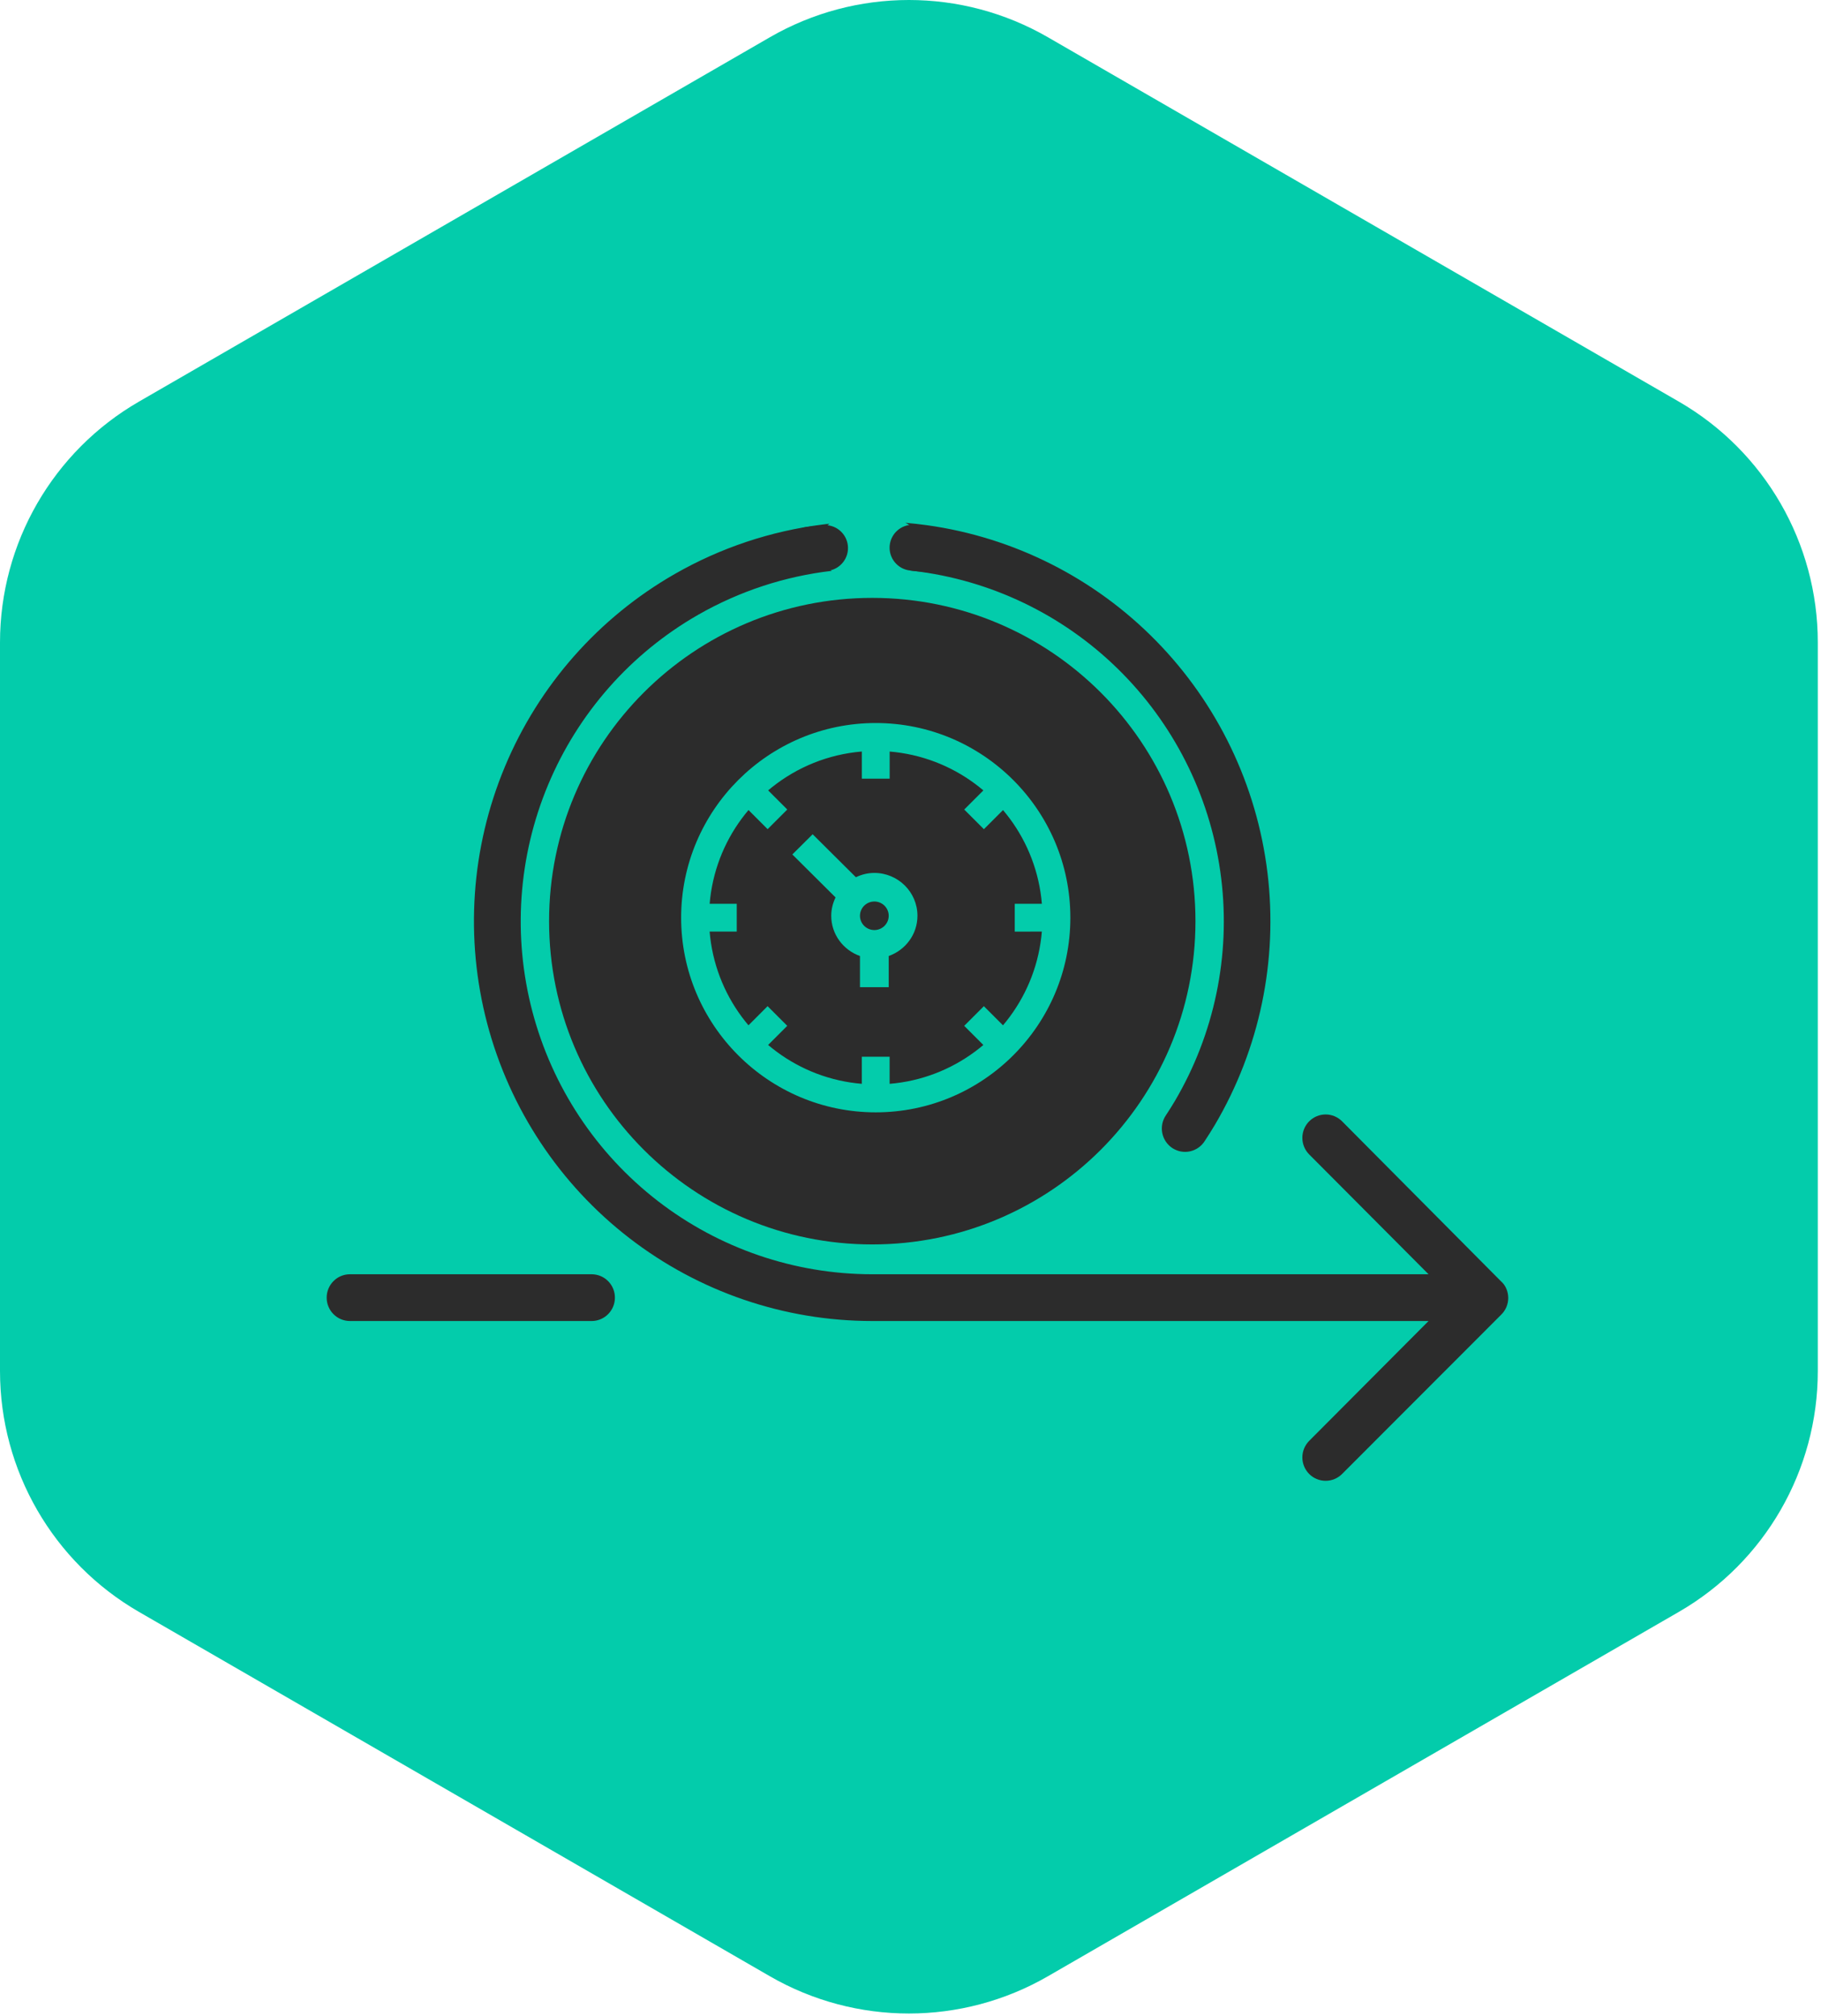<?xml version="1.0" encoding="UTF-8"?>
<svg width="131px" height="145px" viewBox="0 0 131 145" version="1.1" xmlns="http://www.w3.org/2000/svg" xmlns:xlink="http://www.w3.org/1999/xlink">
    <title>agile</title>
    <defs>
        <path d="M36.172,0.165 C35.669,0.512 35.332,1.085 35.31,1.743 C35.283,2.516 35.7,3.202 36.332,3.556 C32.972,3.946 29.703,5.013 26.726,6.715 C21.88,9.487 18.084,13.789 15.927,18.951 C13.77,24.113 13.375,29.846 14.801,35.257 C16.228,40.668 19.397,45.454 23.815,48.87 C28.234,52.287 33.655,54.141 39.233,54.145 L79.268,54.145 L70.68,45.526 C70.525,45.369 70.401,45.184 70.317,44.98 C70.233,44.775 70.189,44.556 70.189,44.335 C70.189,44.114 70.233,43.895 70.317,43.691 C70.401,43.486 70.525,43.301 70.68,43.145 C70.836,42.989 71.02,42.865 71.224,42.78 C71.427,42.696 71.644,42.652 71.864,42.652 C72.084,42.652 72.301,42.696 72.504,42.78 C72.707,42.865 72.892,42.989 73.047,43.144 L84.481,54.653 C84.658,54.806 84.783,54.991 84.869,55.196 C84.955,55.402 85,55.624 85,55.848 C85,56.072 84.955,56.294 84.869,56.501 C84.782,56.707 84.655,56.894 84.492,57.054 L73.048,68.508 C72.892,68.664 72.708,68.788 72.504,68.872 C72.301,68.957 72.084,69 71.864,69 C71.644,69 71.427,68.957 71.223,68.872 C71.02,68.788 70.836,68.664 70.68,68.508 C70.525,68.352 70.401,68.166 70.317,67.962 C70.233,67.758 70.189,67.538 70.189,67.317 C70.189,67.096 70.233,66.877 70.317,66.673 C70.401,66.469 70.525,66.283 70.68,66.127 L79.268,57.508 L39.233,57.508 C32.914,57.506 26.773,55.406 21.766,51.537 C16.759,47.668 13.167,42.245 11.549,36.114 C9.932,29.983 10.379,23.486 12.823,17.636 C15.266,11.787 19.568,6.913 25.058,3.772 C28.352,1.888 31.963,0.691 35.677,0.224 Z M19.063,54.145 C19.506,54.145 19.932,54.322 20.245,54.637 C20.56,54.952 20.736,55.38 20.736,55.826 C20.736,56.272 20.56,56.7 20.245,57.016 C19.971,57.291 19.611,57.461 19.228,57.5 L19.063,57.508 L1.674,57.508 C1.23,57.508 0.805,57.331 0.491,57.016 C0.176,56.7 0,56.272 0,55.826 C0,55.38 0.176,54.952 0.491,54.637 C0.765,54.361 1.125,54.191 1.508,54.153 L1.674,54.145 L19.063,54.145 Z M43.178,0.272 C49.437,1.144 55.234,4.067 59.665,8.588 C64.097,13.11 66.915,18.975 67.681,25.271 C68.446,31.567 67.116,37.941 63.899,43.397 C63.663,43.791 63.421,44.177 63.166,44.564 C63.047,44.752 62.892,44.915 62.709,45.042 C62.527,45.17 62.321,45.259 62.104,45.306 C61.887,45.353 61.663,45.356 61.445,45.315 C61.227,45.273 61.019,45.189 60.834,45.067 C60.648,44.944 60.489,44.785 60.365,44.6 C60.241,44.415 60.155,44.207 60.112,43.988 C60.069,43.768 60.07,43.543 60.114,43.324 C60.159,43.105 60.247,42.897 60.375,42.709 C60.597,42.374 60.812,42.033 61.02,41.682 C63.858,36.864 65.031,31.24 64.353,25.684 C63.676,20.128 61.188,14.952 57.276,10.963 C53.363,6.973 48.246,4.393 42.721,3.625 C42.483,3.592 42.245,3.562 42.006,3.536 C42.479,3.186 42.793,2.632 42.815,1.998 C42.843,1.157 42.349,0.42 41.623,0.1 C42.141,0.143 42.66,0.2 43.178,0.272 Z" id="path-1"></path>
    </defs>
    <g id="Page-1" stroke="none" stroke-width="1" fill="none" fill-rule="evenodd">
        <g id="agile">
            <path d="M55.385,2.679 C61.573,-0.893 69.197,-0.893 75.385,2.679 L120.77,28.882 C126.958,32.455 130.77,39.058 130.77,46.203 L130.77,98.609 C130.77,105.754 126.958,112.357 120.77,115.929 L75.385,142.133 C69.197,145.705 61.573,145.705 55.385,142.133 L10,115.929 C3.812,112.357 0,105.754 0,98.609 L0,46.203 C0,39.058 3.812,32.455 10,28.882 L55.385,2.679 Z" id="Path" fill="#03CCAB" fill-rule="nonzero"></path>
            <g id="Group" transform="translate(23, 37)">
                <g id="Path" transform="translate(0.5, 0.5)">
                    <mask id="mask-2" fill="white">
                        <use xlink:href="#path-1"></use>
                    </mask>
                    <use id="Combined-Shape" fill="#2C2C2C" fill-rule="nonzero" xlink:href="#path-1"></use>
                </g>
                <path d="M39.75,6 C52.591,6 63,16.409 63,29.25 C63,42.091 52.591,52.5 39.75,52.5 C26.909,52.5 16.5,42.091 16.5,29.25 C16.5,16.409 26.909,6 39.75,6 Z M40,15 C32.28,15 26,21.28 26,29 C26,36.72 32.28,43 40,43 C47.72,43 54,36.72 54,29 C54,21.28 47.72,15 40,15 Z M39.001,17.049 L39.001,19 L41.001,19 L41.001,17.051 L41.403,17.091 C43.67,17.357 45.743,18.252 47.445,19.603 L47.742,19.846 L46.366,21.222 L47.78,22.636 L49.156,21.26 L49.387,21.541 C50.744,23.245 51.644,25.325 51.911,27.598 L51.951,28.001 L50,28.001 L50,30.001 L51.949,30 L51.909,30.402 C51.643,32.669 50.748,34.742 49.397,36.444 L49.154,36.741 L47.778,35.365 L46.364,36.779 L47.74,38.155 L47.459,38.386 C45.755,39.743 43.675,40.643 41.402,40.91 L40.999,40.95 L40.999,39 L38.999,39 L38.999,40.949 L38.597,40.909 C36.33,40.643 34.257,39.748 32.555,38.397 L32.258,38.154 L33.634,36.778 L32.22,35.364 L30.844,36.74 L30.613,36.459 C29.256,34.755 28.356,32.675 28.089,30.402 L28.049,29.999 L30,29.999 L30,27.999 L28.051,27.999 L28.091,27.597 C28.357,25.33 29.252,23.257 30.603,21.555 L30.846,21.258 L32.222,22.634 L33.636,21.22 L32.26,19.844 L32.541,19.613 C34.346,18.176 36.571,17.251 39.001,17.049 Z M35.462,23 L34,24.453 L37.109,27.543 C36.915,27.945 36.798,28.389 36.798,28.863 C36.798,30.201 37.665,31.331 38.865,31.756 L38.865,34 L40.933,34 L40.933,31.756 C42.133,31.331 43,30.201 43,28.863 C43,27.164 41.609,25.781 39.899,25.781 C39.422,25.781 38.975,25.897 38.571,26.09 L35.462,23 Z M39.899,27.836 C40.469,27.836 40.933,28.297 40.933,28.863 C40.933,29.429 40.469,29.89 39.899,29.89 C39.33,29.89 38.865,29.429 38.865,28.863 C38.865,28.297 39.33,27.836 39.899,27.836 Z" id="Combined-Shape" fill="#2C2C2C" fill-rule="nonzero"></path>
                <path d="M42.819,0.75 L43.913,0.865 C44.819,0.96 45.476,1.772 45.381,2.678 C45.291,3.537 44.558,4.172 43.71,4.156 L43.568,4.147 L42.474,4.032 C41.568,3.937 40.91,3.125 41.005,2.219 C41.096,1.36 41.829,0.725 42.677,0.741 L42.819,0.75 Z" id="Path" fill="#2C2C2C" fill-rule="nonzero"></path>
                <path d="M36.181,0.775 C37.087,0.68 37.899,1.338 37.994,2.244 C38.084,3.102 37.499,3.876 36.667,4.036 L36.526,4.057 L35.432,4.172 C34.525,4.268 33.714,3.61 33.618,2.704 C33.528,1.845 34.113,1.071 34.946,0.911 L35.087,0.89 L36.181,0.775 Z" id="Path" fill="#2C2C2C" fill-rule="nonzero"></path>
            </g>
        </g>
    </g>
</svg>